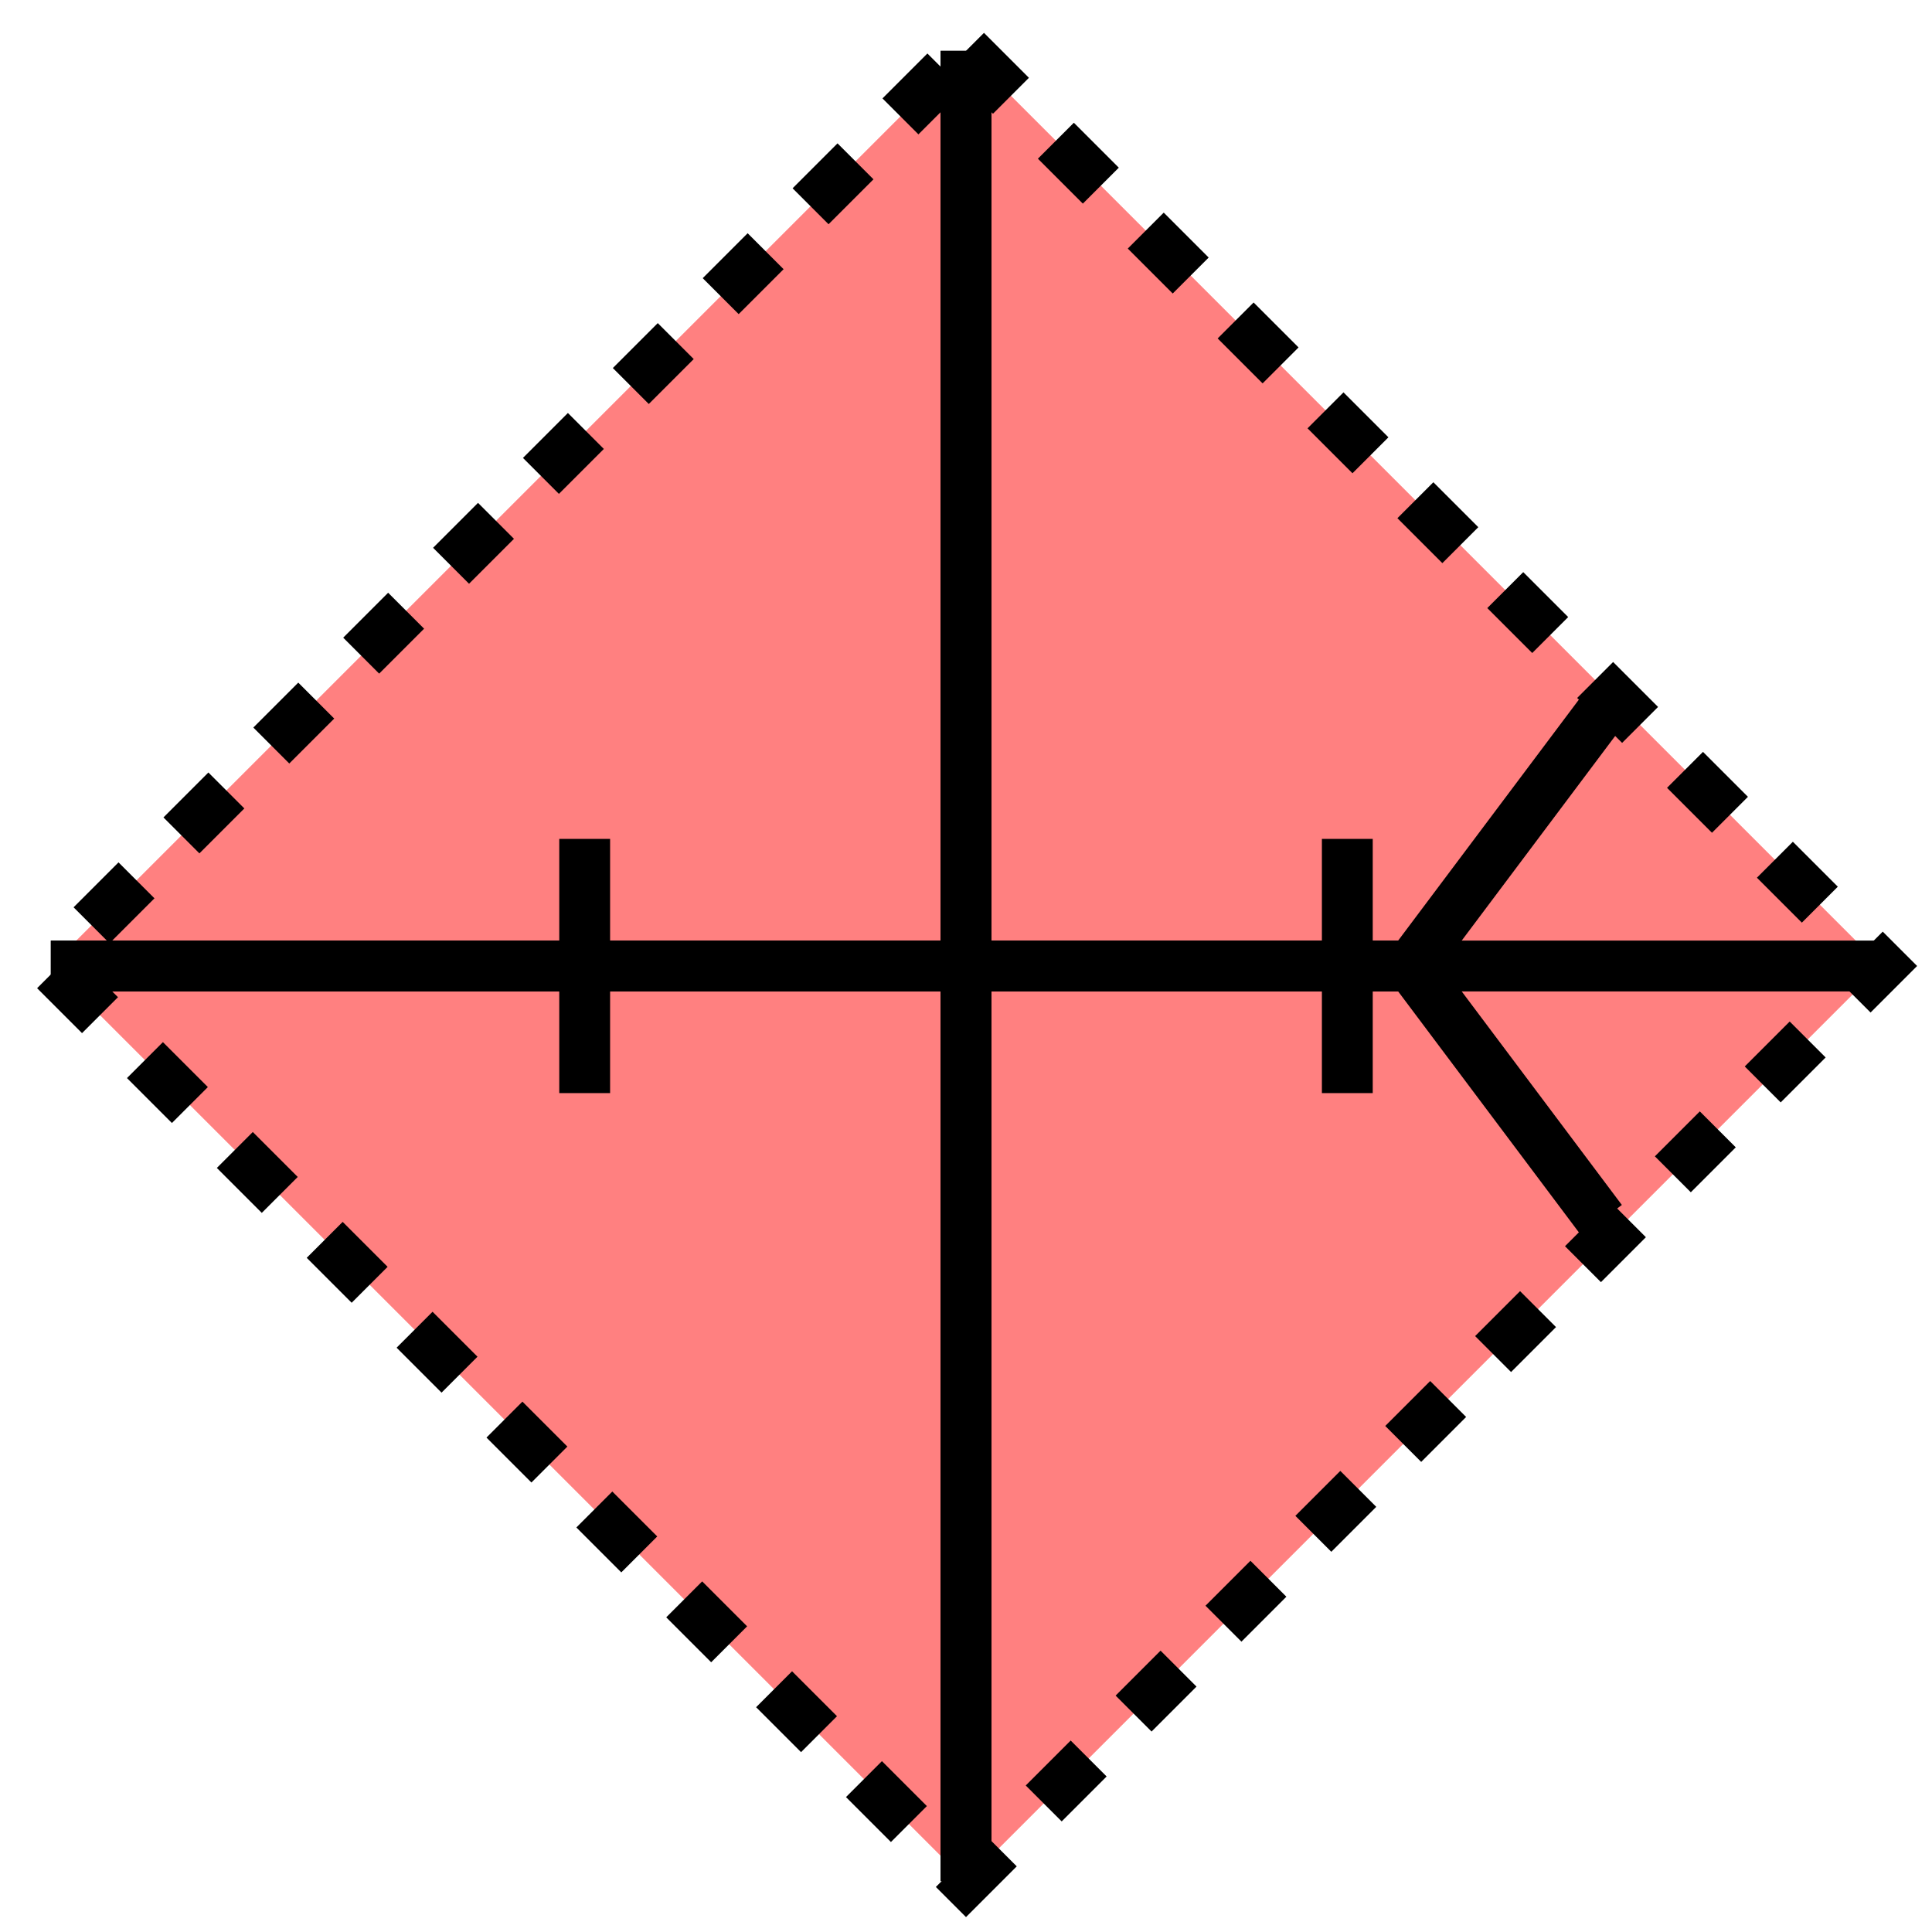 <svg xmlns="http://www.w3.org/2000/svg" version="1.2" baseProfile="tiny" width="389.12" height="389.12" viewBox="24 24 152 152"><path d="M 100,28 L172,100 100,172 28,100 100,28 Z" stroke-width="4" stroke="black" stroke-dasharray="5,5" fill="rgb(255,128,128)" fill-opacity="1" ></path><path d="M100,172 l0,-144  M150,80 l-15,20 15,20 M28,100 l110,0" stroke-width="4" stroke="black" fill="none" ></path><path d="M100,28L100,172M28,100L172,100" stroke-width="4" stroke="black" fill="black" ></path><path d="M70,90 l0,20  M130,90 l0,20" stroke-width="4" stroke="black" fill="none" ></path></svg>